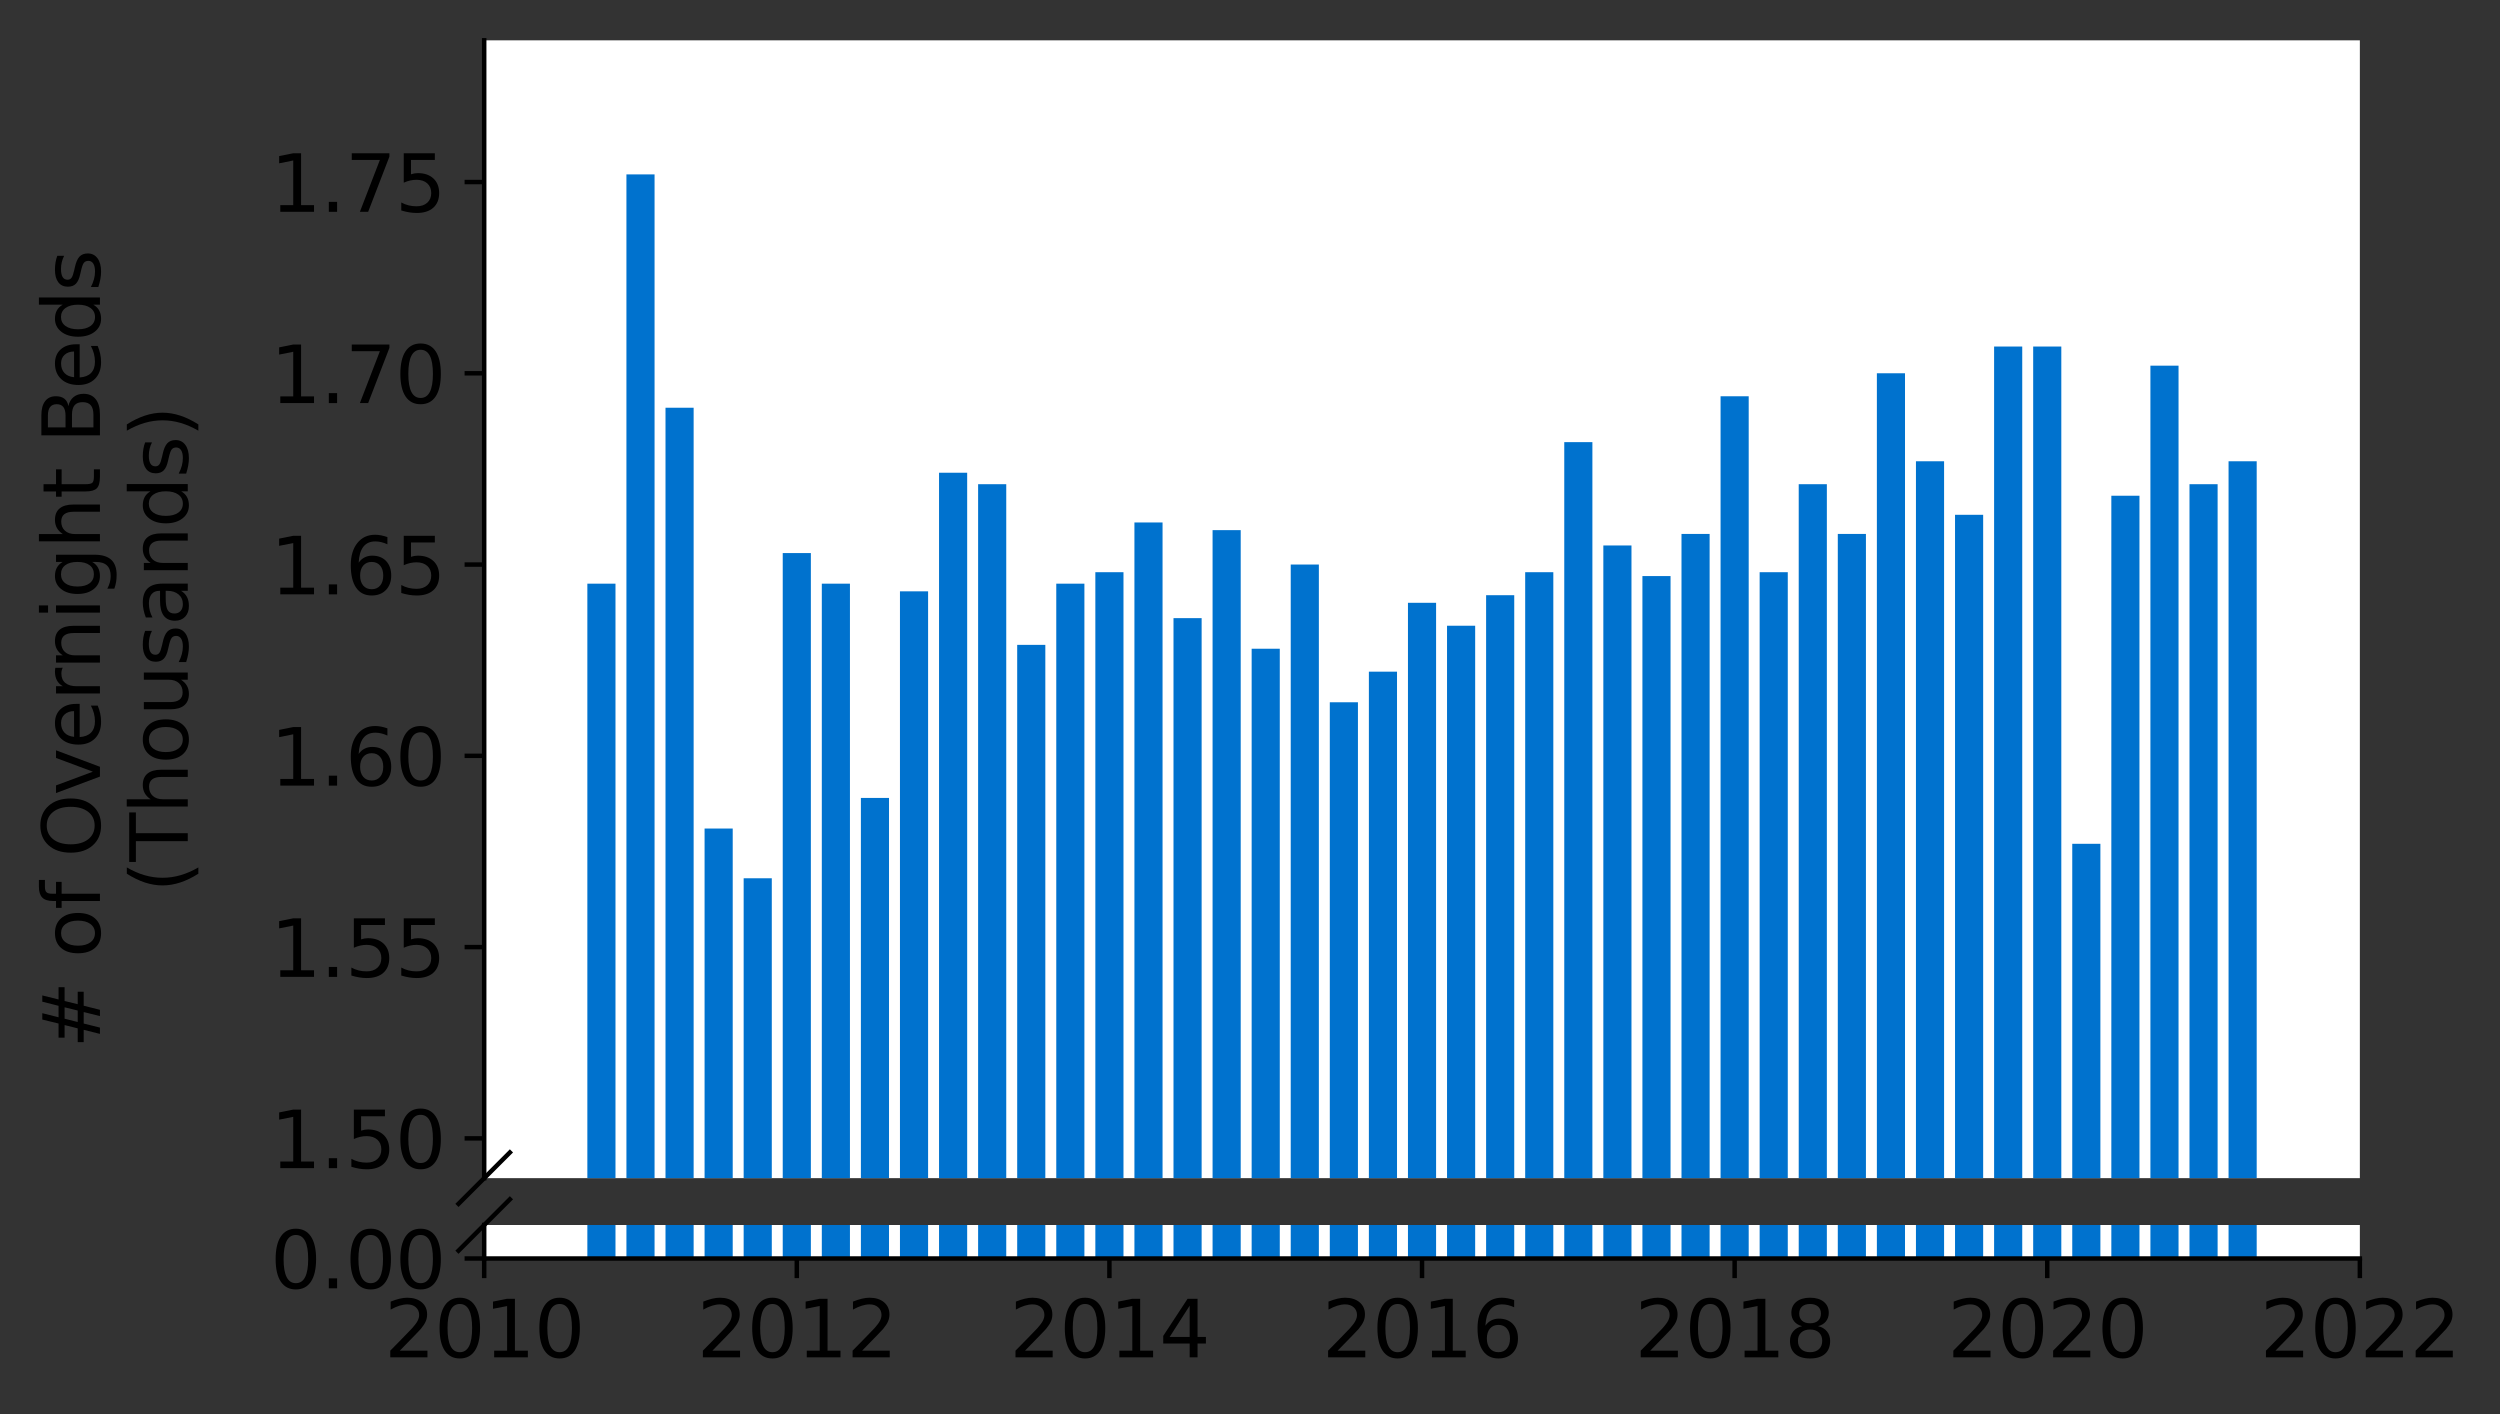 <?xml version="1.0" encoding="utf-8" standalone="no"?>
<!DOCTYPE svg PUBLIC "-//W3C//DTD SVG 1.1//EN"
  "http://www.w3.org/Graphics/SVG/1.1/DTD/svg11.dtd">
<svg height="252.389pt" version="1.1" viewBox="0 0 446.241 252.389" width="446.241pt" xmlns="http://www.w3.org/2000/svg" xmlns:xlink="http://www.w3.org/1999/xlink">
 <rect x="0" y="0" width="446.241" height="252.389" fill="#333333" stroke="none"/>
 <defs>
  <style type="text/css">*{stroke-linecap:butt;stroke-linejoin:round;}</style>
 </defs>
 <g id="figure_1">
  <g id="patch_1">
   <path d="M 0 252.389 
L 446.241 252.389 
L 446.241 0 
L 0 0 
z
" style="fill:none;"/>
  </g>
  <g id="axes_1">
   <g id="patch_2">
    <path d="M 86.426 210.295 
L 421.226 210.295 
L 421.226 7.2 
L 86.426 7.2 
z
" style="fill:#ffffff;"/>
   </g>
   <g id="patch_3">
    <path clip-path="url(#pc53826cb9b)" d="M 397.79 1227.412 
L 402.812 1227.412 
L 402.812 82.337 
L 397.79 82.337 
z
" style="fill:#0072ce;"/>
   </g>
   <g id="patch_4">
    <path clip-path="url(#pc53826cb9b)" d="M 390.815 1227.412 
L 395.837 1227.412 
L 395.837 86.433 
L 390.815 86.433 
z
" style="fill:#0072ce;"/>
   </g>
   <g id="patch_5">
    <path clip-path="url(#pc53826cb9b)" d="M 383.84 1227.412 
L 388.862 1227.412 
L 388.862 65.266 
L 383.84 65.266 
z
" style="fill:#0072ce;"/>
   </g>
   <g id="patch_6">
    <path clip-path="url(#pc53826cb9b)" d="M 376.865 1227.412 
L 381.887 1227.412 
L 381.887 88.482 
L 376.865 88.482 
z
" style="fill:#0072ce;"/>
   </g>
   <g id="patch_7">
    <path clip-path="url(#pc53826cb9b)" d="M 369.89 1227.412 
L 374.912 1227.412 
L 374.912 150.618 
L 369.89 150.618 
z
" style="fill:#0072ce;"/>
   </g>
   <g id="patch_8">
    <path clip-path="url(#pc53826cb9b)" d="M 362.915 1227.412 
L 367.937 1227.412 
L 367.937 61.852 
L 362.915 61.852 
z
" style="fill:#0072ce;"/>
   </g>
   <g id="patch_9">
    <path clip-path="url(#pc53826cb9b)" d="M 355.94 1227.412 
L 360.962 1227.412 
L 360.962 61.852 
L 355.94 61.852 
z
" style="fill:#0072ce;"/>
   </g>
   <g id="patch_10">
    <path clip-path="url(#pc53826cb9b)" d="M 348.965 1227.412 
L 353.987 1227.412 
L 353.987 91.896 
L 348.965 91.896 
z
" style="fill:#0072ce;"/>
   </g>
   <g id="patch_11">
    <path clip-path="url(#pc53826cb9b)" d="M 341.99 1227.412 
L 347.012 1227.412 
L 347.012 82.337 
L 341.99 82.337 
z
" style="fill:#0072ce;"/>
   </g>
   <g id="patch_12">
    <path clip-path="url(#pc53826cb9b)" d="M 335.015 1227.412 
L 340.037 1227.412 
L 340.037 66.632 
L 335.015 66.632 
z
" style="fill:#0072ce;"/>
   </g>
   <g id="patch_13">
    <path clip-path="url(#pc53826cb9b)" d="M 328.04 1227.412 
L 333.062 1227.412 
L 333.062 95.31 
L 328.04 95.31 
z
" style="fill:#0072ce;"/>
   </g>
   <g id="patch_14">
    <path clip-path="url(#pc53826cb9b)" d="M 321.065 1227.412 
L 326.087 1227.412 
L 326.087 86.433 
L 321.065 86.433 
z
" style="fill:#0072ce;"/>
   </g>
   <g id="patch_15">
    <path clip-path="url(#pc53826cb9b)" d="M 314.09 1227.412 
L 319.112 1227.412 
L 319.112 102.138 
L 314.09 102.138 
z
" style="fill:#0072ce;"/>
   </g>
   <g id="patch_16">
    <path clip-path="url(#pc53826cb9b)" d="M 307.115 1227.412 
L 312.137 1227.412 
L 312.137 70.729 
L 307.115 70.729 
z
" style="fill:#0072ce;"/>
   </g>
   <g id="patch_17">
    <path clip-path="url(#pc53826cb9b)" d="M 300.14 1227.412 
L 305.162 1227.412 
L 305.162 95.31 
L 300.14 95.31 
z
" style="fill:#0072ce;"/>
   </g>
   <g id="patch_18">
    <path clip-path="url(#pc53826cb9b)" d="M 293.165 1227.412 
L 298.187 1227.412 
L 298.187 102.821 
L 293.165 102.821 
z
" style="fill:#0072ce;"/>
   </g>
   <g id="patch_19">
    <path clip-path="url(#pc53826cb9b)" d="M 286.19 1227.412 
L 291.212 1227.412 
L 291.212 97.358 
L 286.19 97.358 
z
" style="fill:#0072ce;"/>
   </g>
   <g id="patch_20">
    <path clip-path="url(#pc53826cb9b)" d="M 279.215 1227.412 
L 284.237 1227.412 
L 284.237 78.923 
L 279.215 78.923 
z
" style="fill:#0072ce;"/>
   </g>
   <g id="patch_21">
    <path clip-path="url(#pc53826cb9b)" d="M 272.24 1227.412 
L 277.262 1227.412 
L 277.262 102.138 
L 272.24 102.138 
z
" style="fill:#0072ce;"/>
   </g>
   <g id="patch_22">
    <path clip-path="url(#pc53826cb9b)" d="M 265.265 1227.412 
L 270.287 1227.412 
L 270.287 106.235 
L 265.265 106.235 
z
" style="fill:#0072ce;"/>
   </g>
   <g id="patch_23">
    <path clip-path="url(#pc53826cb9b)" d="M 258.29 1227.412 
L 263.312 1227.412 
L 263.312 111.697 
L 258.29 111.697 
z
" style="fill:#0072ce;"/>
   </g>
   <g id="patch_24">
    <path clip-path="url(#pc53826cb9b)" d="M 251.315 1227.412 
L 256.337 1227.412 
L 256.337 107.601 
L 251.315 107.601 
z
" style="fill:#0072ce;"/>
   </g>
   <g id="patch_25">
    <path clip-path="url(#pc53826cb9b)" d="M 244.34 1227.412 
L 249.362 1227.412 
L 249.362 119.891 
L 244.34 119.891 
z
" style="fill:#0072ce;"/>
   </g>
   <g id="patch_26">
    <path clip-path="url(#pc53826cb9b)" d="M 237.365 1227.412 
L 242.387 1227.412 
L 242.387 125.354 
L 237.365 125.354 
z
" style="fill:#0072ce;"/>
   </g>
   <g id="patch_27">
    <path clip-path="url(#pc53826cb9b)" d="M 230.39 1227.412 
L 235.412 1227.412 
L 235.412 100.773 
L 230.39 100.773 
z
" style="fill:#0072ce;"/>
   </g>
   <g id="patch_28">
    <path clip-path="url(#pc53826cb9b)" d="M 223.415 1227.412 
L 228.437 1227.412 
L 228.437 115.794 
L 223.415 115.794 
z
" style="fill:#0072ce;"/>
   </g>
   <g id="patch_29">
    <path clip-path="url(#pc53826cb9b)" d="M 216.44 1227.412 
L 221.462 1227.412 
L 221.462 94.627 
L 216.44 94.627 
z
" style="fill:#0072ce;"/>
   </g>
   <g id="patch_30">
    <path clip-path="url(#pc53826cb9b)" d="M 209.465 1227.412 
L 214.487 1227.412 
L 214.487 110.332 
L 209.465 110.332 
z
" style="fill:#0072ce;"/>
   </g>
   <g id="patch_31">
    <path clip-path="url(#pc53826cb9b)" d="M 202.49 1227.412 
L 207.512 1227.412 
L 207.512 93.262 
L 202.49 93.262 
z
" style="fill:#0072ce;"/>
   </g>
   <g id="patch_32">
    <path clip-path="url(#pc53826cb9b)" d="M 195.515 1227.412 
L 200.537 1227.412 
L 200.537 102.138 
L 195.515 102.138 
z
" style="fill:#0072ce;"/>
   </g>
   <g id="patch_33">
    <path clip-path="url(#pc53826cb9b)" d="M 188.54 1227.412 
L 193.562 1227.412 
L 193.562 104.187 
L 188.54 104.187 
z
" style="fill:#0072ce;"/>
   </g>
   <g id="patch_34">
    <path clip-path="url(#pc53826cb9b)" d="M 181.565 1227.412 
L 186.587 1227.412 
L 186.587 115.112 
L 181.565 115.112 
z
" style="fill:#0072ce;"/>
   </g>
   <g id="patch_35">
    <path clip-path="url(#pc53826cb9b)" d="M 174.59 1227.412 
L 179.612 1227.412 
L 179.612 86.433 
L 174.59 86.433 
z
" style="fill:#0072ce;"/>
   </g>
   <g id="patch_36">
    <path clip-path="url(#pc53826cb9b)" d="M 167.615 1227.412 
L 172.637 1227.412 
L 172.637 84.385 
L 167.615 84.385 
z
" style="fill:#0072ce;"/>
   </g>
   <g id="patch_37">
    <path clip-path="url(#pc53826cb9b)" d="M 160.64 1227.412 
L 165.662 1227.412 
L 165.662 105.552 
L 160.64 105.552 
z
" style="fill:#0072ce;"/>
   </g>
   <g id="patch_38">
    <path clip-path="url(#pc53826cb9b)" d="M 153.665 1227.412 
L 158.687 1227.412 
L 158.687 142.424 
L 153.665 142.424 
z
" style="fill:#0072ce;"/>
   </g>
   <g id="patch_39">
    <path clip-path="url(#pc53826cb9b)" d="M 146.69 1227.412 
L 151.712 1227.412 
L 151.712 104.187 
L 146.69 104.187 
z
" style="fill:#0072ce;"/>
   </g>
   <g id="patch_40">
    <path clip-path="url(#pc53826cb9b)" d="M 139.715 1227.412 
L 144.737 1227.412 
L 144.737 98.724 
L 139.715 98.724 
z
" style="fill:#0072ce;"/>
   </g>
   <g id="patch_41">
    <path clip-path="url(#pc53826cb9b)" d="M 132.74 1227.412 
L 137.762 1227.412 
L 137.762 156.763 
L 132.74 156.763 
z
" style="fill:#0072ce;"/>
   </g>
   <g id="patch_42">
    <path clip-path="url(#pc53826cb9b)" d="M 125.765 1227.412 
L 130.787 1227.412 
L 130.787 147.887 
L 125.765 147.887 
z
" style="fill:#0072ce;"/>
   </g>
   <g id="patch_43">
    <path clip-path="url(#pc53826cb9b)" d="M 118.79 1227.412 
L 123.812 1227.412 
L 123.812 72.777 
L 118.79 72.777 
z
" style="fill:#0072ce;"/>
   </g>
   <g id="patch_44">
    <path clip-path="url(#pc53826cb9b)" d="M 111.815 1227.412 
L 116.837 1227.412 
L 116.837 31.126 
L 111.815 31.126 
z
" style="fill:#0072ce;"/>
   </g>
   <g id="patch_45">
    <path clip-path="url(#pc53826cb9b)" d="M 104.84 1227.412 
L 109.862 1227.412 
L 109.862 104.187 
L 104.84 104.187 
z
" style="fill:#0072ce;"/>
   </g>
   <g id="matplotlib.axis_1">
    <g id="xtick_1"/>
    <g id="xtick_2"/>
    <g id="xtick_3"/>
    <g id="xtick_4"/>
    <g id="xtick_5"/>
    <g id="xtick_6"/>
    <g id="xtick_7"/>
   </g>
   <g id="matplotlib.axis_2">
    <g id="ytick_1">
     <g id="line2d_1">
      <defs>
       <path d="M 0 0 
L -3.5 0 
" id="m3089f3804a" style="stroke:#000000;stroke-width:0.8;"/>
      </defs>
      <g>
       <use style="stroke:#000000;stroke-width:0.8;" x="86.426" xlink:href="#m3089f3804a" y="203.194"/>
      </g>
     </g>
     <g id="text_1">
      <!-- 1.50 -->
      <g transform="translate(48.254 208.513)scale(0.14 -0.14)">
       <defs>
        <path d="M 794 531 
L 1825 531 
L 1825 4091 
L 703 3866 
L 703 4441 
L 1819 4666 
L 2450 4666 
L 2450 531 
L 3481 531 
L 3481 0 
L 794 0 
L 794 531 
z
" id="DejaVuSans-31" transform="scale(0.016)"/>
        <path d="M 684 794 
L 1344 794 
L 1344 0 
L 684 0 
L 684 794 
z
" id="DejaVuSans-2e" transform="scale(0.016)"/>
        <path d="M 691 4666 
L 3169 4666 
L 3169 4134 
L 1269 4134 
L 1269 2991 
Q 1406 3038 1543 3061 
Q 1681 3084 1819 3084 
Q 2600 3084 3056 2656 
Q 3513 2228 3513 1497 
Q 3513 744 3044 326 
Q 2575 -91 1722 -91 
Q 1428 -91 1123 -41 
Q 819 9 494 109 
L 494 744 
Q 775 591 1075 516 
Q 1375 441 1709 441 
Q 2250 441 2565 725 
Q 2881 1009 2881 1497 
Q 2881 1984 2565 2268 
Q 2250 2553 1709 2553 
Q 1456 2553 1204 2497 
Q 953 2441 691 2322 
L 691 4666 
z
" id="DejaVuSans-35" transform="scale(0.016)"/>
        <path d="M 2034 4250 
Q 1547 4250 1301 3770 
Q 1056 3291 1056 2328 
Q 1056 1369 1301 889 
Q 1547 409 2034 409 
Q 2525 409 2770 889 
Q 3016 1369 3016 2328 
Q 3016 3291 2770 3770 
Q 2525 4250 2034 4250 
z
M 2034 4750 
Q 2819 4750 3233 4129 
Q 3647 3509 3647 2328 
Q 3647 1150 3233 529 
Q 2819 -91 2034 -91 
Q 1250 -91 836 529 
Q 422 1150 422 2328 
Q 422 3509 836 4129 
Q 1250 4750 2034 4750 
z
" id="DejaVuSans-30" transform="scale(0.016)"/>
       </defs>
       <use xlink:href="#DejaVuSans-31"/>
       <use x="63.623" xlink:href="#DejaVuSans-2e"/>
       <use x="95.41" xlink:href="#DejaVuSans-35"/>
       <use x="159.033" xlink:href="#DejaVuSans-30"/>
      </g>
     </g>
    </g>
    <g id="ytick_2">
     <g id="line2d_2">
      <g>
       <use style="stroke:#000000;stroke-width:0.8;" x="86.426" xlink:href="#m3089f3804a" y="169.054"/>
      </g>
     </g>
     <g id="text_2">
      <!-- 1.55 -->
      <g transform="translate(48.254 174.373)scale(0.14 -0.14)">
       <use xlink:href="#DejaVuSans-31"/>
       <use x="63.623" xlink:href="#DejaVuSans-2e"/>
       <use x="95.41" xlink:href="#DejaVuSans-35"/>
       <use x="159.033" xlink:href="#DejaVuSans-35"/>
      </g>
     </g>
    </g>
    <g id="ytick_3">
     <g id="line2d_3">
      <g>
       <use style="stroke:#000000;stroke-width:0.8;" x="86.426" xlink:href="#m3089f3804a" y="134.913"/>
      </g>
     </g>
     <g id="text_3">
      <!-- 1.60 -->
      <g transform="translate(48.254 140.232)scale(0.14 -0.14)">
       <defs>
        <path d="M 2113 2584 
Q 1688 2584 1439 2293 
Q 1191 2003 1191 1497 
Q 1191 994 1439 701 
Q 1688 409 2113 409 
Q 2538 409 2786 701 
Q 3034 994 3034 1497 
Q 3034 2003 2786 2293 
Q 2538 2584 2113 2584 
z
M 3366 4563 
L 3366 3988 
Q 3128 4100 2886 4159 
Q 2644 4219 2406 4219 
Q 1781 4219 1451 3797 
Q 1122 3375 1075 2522 
Q 1259 2794 1537 2939 
Q 1816 3084 2150 3084 
Q 2853 3084 3261 2657 
Q 3669 2231 3669 1497 
Q 3669 778 3244 343 
Q 2819 -91 2113 -91 
Q 1303 -91 875 529 
Q 447 1150 447 2328 
Q 447 3434 972 4092 
Q 1497 4750 2381 4750 
Q 2619 4750 2861 4703 
Q 3103 4656 3366 4563 
z
" id="DejaVuSans-36" transform="scale(0.016)"/>
       </defs>
       <use xlink:href="#DejaVuSans-31"/>
       <use x="63.623" xlink:href="#DejaVuSans-2e"/>
       <use x="95.41" xlink:href="#DejaVuSans-36"/>
       <use x="159.033" xlink:href="#DejaVuSans-30"/>
      </g>
     </g>
    </g>
    <g id="ytick_4">
     <g id="line2d_4">
      <g>
       <use style="stroke:#000000;stroke-width:0.8;" x="86.426" xlink:href="#m3089f3804a" y="100.773"/>
      </g>
     </g>
     <g id="text_4">
      <!-- 1.65 -->
      <g transform="translate(48.254 106.091)scale(0.14 -0.14)">
       <use xlink:href="#DejaVuSans-31"/>
       <use x="63.623" xlink:href="#DejaVuSans-2e"/>
       <use x="95.41" xlink:href="#DejaVuSans-36"/>
       <use x="159.033" xlink:href="#DejaVuSans-35"/>
      </g>
     </g>
    </g>
    <g id="ytick_5">
     <g id="line2d_5">
      <g>
       <use style="stroke:#000000;stroke-width:0.8;" x="86.426" xlink:href="#m3089f3804a" y="66.632"/>
      </g>
     </g>
     <g id="text_5">
      <!-- 1.70 -->
      <g transform="translate(48.254 71.951)scale(0.14 -0.14)">
       <defs>
        <path d="M 525 4666 
L 3525 4666 
L 3525 4397 
L 1831 0 
L 1172 0 
L 2766 4134 
L 525 4134 
L 525 4666 
z
" id="DejaVuSans-37" transform="scale(0.016)"/>
       </defs>
       <use xlink:href="#DejaVuSans-31"/>
       <use x="63.623" xlink:href="#DejaVuSans-2e"/>
       <use x="95.41" xlink:href="#DejaVuSans-37"/>
       <use x="159.033" xlink:href="#DejaVuSans-30"/>
      </g>
     </g>
    </g>
    <g id="ytick_6">
     <g id="line2d_6">
      <g>
       <use style="stroke:#000000;stroke-width:0.8;" x="86.426" xlink:href="#m3089f3804a" y="32.491"/>
      </g>
     </g>
     <g id="text_6">
      <!-- 1.75 -->
      <g transform="translate(48.254 37.81)scale(0.14 -0.14)">
       <use xlink:href="#DejaVuSans-31"/>
       <use x="63.623" xlink:href="#DejaVuSans-2e"/>
       <use x="95.41" xlink:href="#DejaVuSans-37"/>
       <use x="159.033" xlink:href="#DejaVuSans-35"/>
      </g>
     </g>
    </g>
   </g>
   <g id="line2d_7">
    <path d="M 81.844 214.878 
L 91.008 205.713 
" style="fill:none;stroke:#000000;stroke-linecap:square;stroke-width:0.8;"/>
   </g>
   <g id="patch_46">
    <path d="M 86.426 210.295 
L 86.426 7.2 
" style="fill:none;stroke:#000000;stroke-linecap:square;stroke-linejoin:miter;stroke-width:0.8;"/>
   </g>
  </g>
  <g id="axes_2">
   <g id="patch_47">
    <path d="M 86.426 224.64 
L 421.226 224.64 
L 421.226 218.659 
L 86.426 218.659 
z
" style="fill:#ffffff;"/>
   </g>
   <g id="patch_48">
    <path clip-path="url(#p53b4c5f20f)" d="M 397.79 224.64 
L 402.812 224.64 
L 402.812 -920.435 
L 397.79 -920.435 
z
" style="fill:#0072ce;"/>
   </g>
   <g id="patch_49">
    <path clip-path="url(#p53b4c5f20f)" d="M 390.815 224.64 
L 395.837 224.64 
L 395.837 -916.338 
L 390.815 -916.338 
z
" style="fill:#0072ce;"/>
   </g>
   <g id="patch_50">
    <path clip-path="url(#p53b4c5f20f)" d="M 383.84 224.64 
L 388.862 224.64 
L 388.862 -937.505 
L 383.84 -937.505 
z
" style="fill:#0072ce;"/>
   </g>
   <g id="patch_51">
    <path clip-path="url(#p53b4c5f20f)" d="M 376.865 224.64 
L 381.887 224.64 
L 381.887 -914.29 
L 376.865 -914.29 
z
" style="fill:#0072ce;"/>
   </g>
   <g id="patch_52">
    <path clip-path="url(#p53b4c5f20f)" d="M 369.89 224.64 
L 374.912 224.64 
L 374.912 -852.154 
L 369.89 -852.154 
z
" style="fill:#0072ce;"/>
   </g>
   <g id="patch_53">
    <path clip-path="url(#p53b4c5f20f)" d="M 362.915 224.64 
L 367.937 224.64 
L 367.937 -940.919 
L 362.915 -940.919 
z
" style="fill:#0072ce;"/>
   </g>
   <g id="patch_54">
    <path clip-path="url(#p53b4c5f20f)" d="M 355.94 224.64 
L 360.962 224.64 
L 360.962 -940.919 
L 355.94 -940.919 
z
" style="fill:#0072ce;"/>
   </g>
   <g id="patch_55">
    <path clip-path="url(#p53b4c5f20f)" d="M 348.965 224.64 
L 353.987 224.64 
L 353.987 -910.876 
L 348.965 -910.876 
z
" style="fill:#0072ce;"/>
   </g>
   <g id="patch_56">
    <path clip-path="url(#p53b4c5f20f)" d="M 341.99 224.64 
L 347.012 224.64 
L 347.012 -920.435 
L 341.99 -920.435 
z
" style="fill:#0072ce;"/>
   </g>
   <g id="patch_57">
    <path clip-path="url(#p53b4c5f20f)" d="M 335.015 224.64 
L 340.037 224.64 
L 340.037 -936.14 
L 335.015 -936.14 
z
" style="fill:#0072ce;"/>
   </g>
   <g id="patch_58">
    <path clip-path="url(#p53b4c5f20f)" d="M 328.04 224.64 
L 333.062 224.64 
L 333.062 -907.462 
L 328.04 -907.462 
z
" style="fill:#0072ce;"/>
   </g>
   <g id="patch_59">
    <path clip-path="url(#p53b4c5f20f)" d="M 321.065 224.64 
L 326.087 224.64 
L 326.087 -916.338 
L 321.065 -916.338 
z
" style="fill:#0072ce;"/>
   </g>
   <g id="patch_60">
    <path clip-path="url(#p53b4c5f20f)" d="M 314.09 224.64 
L 319.112 224.64 
L 319.112 -900.634 
L 314.09 -900.634 
z
" style="fill:#0072ce;"/>
   </g>
   <g id="patch_61">
    <path clip-path="url(#p53b4c5f20f)" d="M 307.115 224.64 
L 312.137 224.64 
L 312.137 -932.043 
L 307.115 -932.043 
z
" style="fill:#0072ce;"/>
   </g>
   <g id="patch_62">
    <path clip-path="url(#p53b4c5f20f)" d="M 300.14 224.64 
L 305.162 224.64 
L 305.162 -907.462 
L 300.14 -907.462 
z
" style="fill:#0072ce;"/>
   </g>
   <g id="patch_63">
    <path clip-path="url(#p53b4c5f20f)" d="M 293.165 224.64 
L 298.187 224.64 
L 298.187 -899.951 
L 293.165 -899.951 
z
" style="fill:#0072ce;"/>
   </g>
   <g id="patch_64">
    <path clip-path="url(#p53b4c5f20f)" d="M 286.19 224.64 
L 291.212 224.64 
L 291.212 -905.413 
L 286.19 -905.413 
z
" style="fill:#0072ce;"/>
   </g>
   <g id="patch_65">
    <path clip-path="url(#p53b4c5f20f)" d="M 279.215 224.64 
L 284.237 224.64 
L 284.237 -923.849 
L 279.215 -923.849 
z
" style="fill:#0072ce;"/>
   </g>
   <g id="patch_66">
    <path clip-path="url(#p53b4c5f20f)" d="M 272.24 224.64 
L 277.262 224.64 
L 277.262 -900.634 
L 272.24 -900.634 
z
" style="fill:#0072ce;"/>
   </g>
   <g id="patch_67">
    <path clip-path="url(#p53b4c5f20f)" d="M 265.265 224.64 
L 270.287 224.64 
L 270.287 -896.537 
L 265.265 -896.537 
z
" style="fill:#0072ce;"/>
   </g>
   <g id="patch_68">
    <path clip-path="url(#p53b4c5f20f)" d="M 258.29 224.64 
L 263.312 224.64 
L 263.312 -891.074 
L 258.29 -891.074 
z
" style="fill:#0072ce;"/>
   </g>
   <g id="patch_69">
    <path clip-path="url(#p53b4c5f20f)" d="M 251.315 224.64 
L 256.337 224.64 
L 256.337 -895.171 
L 251.315 -895.171 
z
" style="fill:#0072ce;"/>
   </g>
   <g id="patch_70">
    <path clip-path="url(#p53b4c5f20f)" d="M 244.34 224.64 
L 249.362 224.64 
L 249.362 -882.88 
L 244.34 -882.88 
z
" style="fill:#0072ce;"/>
   </g>
   <g id="patch_71">
    <path clip-path="url(#p53b4c5f20f)" d="M 237.365 224.64 
L 242.387 224.64 
L 242.387 -877.418 
L 237.365 -877.418 
z
" style="fill:#0072ce;"/>
   </g>
   <g id="patch_72">
    <path clip-path="url(#p53b4c5f20f)" d="M 230.39 224.64 
L 235.412 224.64 
L 235.412 -901.999 
L 230.39 -901.999 
z
" style="fill:#0072ce;"/>
   </g>
   <g id="patch_73">
    <path clip-path="url(#p53b4c5f20f)" d="M 223.415 224.64 
L 228.437 224.64 
L 228.437 -886.977 
L 223.415 -886.977 
z
" style="fill:#0072ce;"/>
   </g>
   <g id="patch_74">
    <path clip-path="url(#p53b4c5f20f)" d="M 216.44 224.64 
L 221.462 224.64 
L 221.462 -908.145 
L 216.44 -908.145 
z
" style="fill:#0072ce;"/>
   </g>
   <g id="patch_75">
    <path clip-path="url(#p53b4c5f20f)" d="M 209.465 224.64 
L 214.487 224.64 
L 214.487 -892.44 
L 209.465 -892.44 
z
" style="fill:#0072ce;"/>
   </g>
   <g id="patch_76">
    <path clip-path="url(#p53b4c5f20f)" d="M 202.49 224.64 
L 207.512 224.64 
L 207.512 -909.51 
L 202.49 -909.51 
z
" style="fill:#0072ce;"/>
   </g>
   <g id="patch_77">
    <path clip-path="url(#p53b4c5f20f)" d="M 195.515 224.64 
L 200.537 224.64 
L 200.537 -900.634 
L 195.515 -900.634 
z
" style="fill:#0072ce;"/>
   </g>
   <g id="patch_78">
    <path clip-path="url(#p53b4c5f20f)" d="M 188.54 224.64 
L 193.562 224.64 
L 193.562 -898.585 
L 188.54 -898.585 
z
" style="fill:#0072ce;"/>
   </g>
   <g id="patch_79">
    <path clip-path="url(#p53b4c5f20f)" d="M 181.565 224.64 
L 186.587 224.64 
L 186.587 -887.66 
L 181.565 -887.66 
z
" style="fill:#0072ce;"/>
   </g>
   <g id="patch_80">
    <path clip-path="url(#p53b4c5f20f)" d="M 174.59 224.64 
L 179.612 224.64 
L 179.612 -916.338 
L 174.59 -916.338 
z
" style="fill:#0072ce;"/>
   </g>
   <g id="patch_81">
    <path clip-path="url(#p53b4c5f20f)" d="M 167.615 224.64 
L 172.637 224.64 
L 172.637 -918.387 
L 167.615 -918.387 
z
" style="fill:#0072ce;"/>
   </g>
   <g id="patch_82">
    <path clip-path="url(#p53b4c5f20f)" d="M 160.64 224.64 
L 165.662 224.64 
L 165.662 -897.22 
L 160.64 -897.22 
z
" style="fill:#0072ce;"/>
   </g>
   <g id="patch_83">
    <path clip-path="url(#p53b4c5f20f)" d="M 153.665 224.64 
L 158.687 224.64 
L 158.687 -860.348 
L 153.665 -860.348 
z
" style="fill:#0072ce;"/>
   </g>
   <g id="patch_84">
    <path clip-path="url(#p53b4c5f20f)" d="M 146.69 224.64 
L 151.712 224.64 
L 151.712 -898.585 
L 146.69 -898.585 
z
" style="fill:#0072ce;"/>
   </g>
   <g id="patch_85">
    <path clip-path="url(#p53b4c5f20f)" d="M 139.715 224.64 
L 144.737 224.64 
L 144.737 -904.048 
L 139.715 -904.048 
z
" style="fill:#0072ce;"/>
   </g>
   <g id="patch_86">
    <path clip-path="url(#p53b4c5f20f)" d="M 132.74 224.64 
L 137.762 224.64 
L 137.762 -846.009 
L 132.74 -846.009 
z
" style="fill:#0072ce;"/>
   </g>
   <g id="patch_87">
    <path clip-path="url(#p53b4c5f20f)" d="M 125.765 224.64 
L 130.787 224.64 
L 130.787 -854.885 
L 125.765 -854.885 
z
" style="fill:#0072ce;"/>
   </g>
   <g id="patch_88">
    <path clip-path="url(#p53b4c5f20f)" d="M 118.79 224.64 
L 123.812 224.64 
L 123.812 -929.994 
L 118.79 -929.994 
z
" style="fill:#0072ce;"/>
   </g>
   <g id="patch_89">
    <path clip-path="url(#p53b4c5f20f)" d="M 111.815 224.64 
L 116.837 224.64 
L 116.837 -971.646 
L 111.815 -971.646 
z
" style="fill:#0072ce;"/>
   </g>
   <g id="patch_90">
    <path clip-path="url(#p53b4c5f20f)" d="M 104.84 224.64 
L 109.862 224.64 
L 109.862 -898.585 
L 104.84 -898.585 
z
" style="fill:#0072ce;"/>
   </g>
   <g id="matplotlib.axis_3">
    <g id="xtick_8">
     <g id="line2d_8">
      <defs>
       <path d="M 0 0 
L 0 3.5 
" id="m969de669e7" style="stroke:#000000;stroke-width:0.8;"/>
      </defs>
      <g>
       <use style="stroke:#000000;stroke-width:0.8;" x="86.426" xlink:href="#m969de669e7" y="224.64"/>
      </g>
     </g>
     <g id="text_7">
      <!-- 2010 -->
      <g transform="translate(68.611 242.278)scale(0.14 -0.14)">
       <defs>
        <path d="M 1228 531 
L 3431 531 
L 3431 0 
L 469 0 
L 469 531 
Q 828 903 1448 1529 
Q 2069 2156 2228 2338 
Q 2531 2678 2651 2914 
Q 2772 3150 2772 3378 
Q 2772 3750 2511 3984 
Q 2250 4219 1831 4219 
Q 1534 4219 1204 4116 
Q 875 4013 500 3803 
L 500 4441 
Q 881 4594 1212 4672 
Q 1544 4750 1819 4750 
Q 2544 4750 2975 4387 
Q 3406 4025 3406 3419 
Q 3406 3131 3298 2873 
Q 3191 2616 2906 2266 
Q 2828 2175 2409 1742 
Q 1991 1309 1228 531 
z
" id="DejaVuSans-32" transform="scale(0.016)"/>
       </defs>
       <use xlink:href="#DejaVuSans-32"/>
       <use x="63.623" xlink:href="#DejaVuSans-30"/>
       <use x="127.246" xlink:href="#DejaVuSans-31"/>
       <use x="190.869" xlink:href="#DejaVuSans-30"/>
      </g>
     </g>
    </g>
    <g id="xtick_9">
     <g id="line2d_9">
      <g>
       <use style="stroke:#000000;stroke-width:0.8;" x="142.226" xlink:href="#m969de669e7" y="224.64"/>
      </g>
     </g>
     <g id="text_8">
      <!-- 2012 -->
      <g transform="translate(124.411 242.278)scale(0.14 -0.14)">
       <use xlink:href="#DejaVuSans-32"/>
       <use x="63.623" xlink:href="#DejaVuSans-30"/>
       <use x="127.246" xlink:href="#DejaVuSans-31"/>
       <use x="190.869" xlink:href="#DejaVuSans-32"/>
      </g>
     </g>
    </g>
    <g id="xtick_10">
     <g id="line2d_10">
      <g>
       <use style="stroke:#000000;stroke-width:0.8;" x="198.026" xlink:href="#m969de669e7" y="224.64"/>
      </g>
     </g>
     <g id="text_9">
      <!-- 2014 -->
      <g transform="translate(180.211 242.278)scale(0.14 -0.14)">
       <defs>
        <path d="M 2419 4116 
L 825 1625 
L 2419 1625 
L 2419 4116 
z
M 2253 4666 
L 3047 4666 
L 3047 1625 
L 3713 1625 
L 3713 1100 
L 3047 1100 
L 3047 0 
L 2419 0 
L 2419 1100 
L 313 1100 
L 313 1709 
L 2253 4666 
z
" id="DejaVuSans-34" transform="scale(0.016)"/>
       </defs>
       <use xlink:href="#DejaVuSans-32"/>
       <use x="63.623" xlink:href="#DejaVuSans-30"/>
       <use x="127.246" xlink:href="#DejaVuSans-31"/>
       <use x="190.869" xlink:href="#DejaVuSans-34"/>
      </g>
     </g>
    </g>
    <g id="xtick_11">
     <g id="line2d_11">
      <g>
       <use style="stroke:#000000;stroke-width:0.8;" x="253.826" xlink:href="#m969de669e7" y="224.64"/>
      </g>
     </g>
     <g id="text_10">
      <!-- 2016 -->
      <g transform="translate(236.011 242.278)scale(0.14 -0.14)">
       <use xlink:href="#DejaVuSans-32"/>
       <use x="63.623" xlink:href="#DejaVuSans-30"/>
       <use x="127.246" xlink:href="#DejaVuSans-31"/>
       <use x="190.869" xlink:href="#DejaVuSans-36"/>
      </g>
     </g>
    </g>
    <g id="xtick_12">
     <g id="line2d_12">
      <g>
       <use style="stroke:#000000;stroke-width:0.8;" x="309.626" xlink:href="#m969de669e7" y="224.64"/>
      </g>
     </g>
     <g id="text_11">
      <!-- 2018 -->
      <g transform="translate(291.811 242.278)scale(0.14 -0.14)">
       <defs>
        <path d="M 2034 2216 
Q 1584 2216 1326 1975 
Q 1069 1734 1069 1313 
Q 1069 891 1326 650 
Q 1584 409 2034 409 
Q 2484 409 2743 651 
Q 3003 894 3003 1313 
Q 3003 1734 2745 1975 
Q 2488 2216 2034 2216 
z
M 1403 2484 
Q 997 2584 770 2862 
Q 544 3141 544 3541 
Q 544 4100 942 4425 
Q 1341 4750 2034 4750 
Q 2731 4750 3128 4425 
Q 3525 4100 3525 3541 
Q 3525 3141 3298 2862 
Q 3072 2584 2669 2484 
Q 3125 2378 3379 2068 
Q 3634 1759 3634 1313 
Q 3634 634 3220 271 
Q 2806 -91 2034 -91 
Q 1263 -91 848 271 
Q 434 634 434 1313 
Q 434 1759 690 2068 
Q 947 2378 1403 2484 
z
M 1172 3481 
Q 1172 3119 1398 2916 
Q 1625 2713 2034 2713 
Q 2441 2713 2670 2916 
Q 2900 3119 2900 3481 
Q 2900 3844 2670 4047 
Q 2441 4250 2034 4250 
Q 1625 4250 1398 4047 
Q 1172 3844 1172 3481 
z
" id="DejaVuSans-38" transform="scale(0.016)"/>
       </defs>
       <use xlink:href="#DejaVuSans-32"/>
       <use x="63.623" xlink:href="#DejaVuSans-30"/>
       <use x="127.246" xlink:href="#DejaVuSans-31"/>
       <use x="190.869" xlink:href="#DejaVuSans-38"/>
      </g>
     </g>
    </g>
    <g id="xtick_13">
     <g id="line2d_13">
      <g>
       <use style="stroke:#000000;stroke-width:0.8;" x="365.426" xlink:href="#m969de669e7" y="224.64"/>
      </g>
     </g>
     <g id="text_12">
      <!-- 2020 -->
      <g transform="translate(347.611 242.278)scale(0.14 -0.14)">
       <use xlink:href="#DejaVuSans-32"/>
       <use x="63.623" xlink:href="#DejaVuSans-30"/>
       <use x="127.246" xlink:href="#DejaVuSans-32"/>
       <use x="190.869" xlink:href="#DejaVuSans-30"/>
      </g>
     </g>
    </g>
    <g id="xtick_14">
     <g id="line2d_14">
      <g>
       <use style="stroke:#000000;stroke-width:0.8;" x="421.226" xlink:href="#m969de669e7" y="224.64"/>
      </g>
     </g>
     <g id="text_13">
      <!-- 2022 -->
      <g transform="translate(403.411 242.278)scale(0.14 -0.14)">
       <use xlink:href="#DejaVuSans-32"/>
       <use x="63.623" xlink:href="#DejaVuSans-30"/>
       <use x="127.246" xlink:href="#DejaVuSans-32"/>
       <use x="190.869" xlink:href="#DejaVuSans-32"/>
      </g>
     </g>
    </g>
   </g>
   <g id="matplotlib.axis_4">
    <g id="ytick_7">
     <g id="line2d_15">
      <g>
       <use style="stroke:#000000;stroke-width:0.8;" x="86.426" xlink:href="#m3089f3804a" y="224.64"/>
      </g>
     </g>
     <g id="text_14">
      <!-- 0.00 -->
      <g transform="translate(48.254 229.959)scale(0.14 -0.14)">
       <use xlink:href="#DejaVuSans-30"/>
       <use x="63.623" xlink:href="#DejaVuSans-2e"/>
       <use x="95.41" xlink:href="#DejaVuSans-30"/>
       <use x="159.033" xlink:href="#DejaVuSans-30"/>
      </g>
     </g>
    </g>
   </g>
   <g id="line2d_16">
    <path d="M 81.844 223.241 
L 91.008 214.077 
" style="fill:none;stroke:#000000;stroke-linecap:square;stroke-width:0.8;"/>
   </g>
   <g id="patch_91">
    <path d="M 86.426 224.64 
L 86.426 218.659 
" style="fill:none;stroke:#000000;stroke-linecap:square;stroke-linejoin:miter;stroke-width:0.8;"/>
   </g>
   <g id="patch_92">
    <path d="M 86.426 224.64 
L 421.226 224.64 
" style="fill:none;stroke:#000000;stroke-linecap:square;stroke-linejoin:miter;stroke-width:0.8;"/>
   </g>
  </g>
  <g id="axes_3">
   <g id="patch_93">
    <path d="M 86.426 224.64 
L 421.226 224.64 
L 421.226 7.2 
L 86.426 7.2 
z
" style="fill:none;"/>
   </g>
   <g id="matplotlib.axis_5"/>
   <g id="matplotlib.axis_6">
    <g id="text_15">
     <!-- # of Overnight Beds -->
     <g transform="translate(17.838 187.129)rotate(-90)scale(0.14 -0.14)">
      <defs>
       <path d="M 3272 2816 
L 2363 2816 
L 2100 1772 
L 3016 1772 
L 3272 2816 
z
M 2803 4594 
L 2478 3297 
L 3391 3297 
L 3719 4594 
L 4219 4594 
L 3897 3297 
L 4872 3297 
L 4872 2816 
L 3775 2816 
L 3519 1772 
L 4513 1772 
L 4513 1294 
L 3397 1294 
L 3072 0 
L 2572 0 
L 2894 1294 
L 1978 1294 
L 1656 0 
L 1153 0 
L 1478 1294 
L 494 1294 
L 494 1772 
L 1594 1772 
L 1856 2816 
L 850 2816 
L 850 3297 
L 1978 3297 
L 2297 4594 
L 2803 4594 
z
" id="DejaVuSans-23" transform="scale(0.016)"/>
       <path id="DejaVuSans-20" transform="scale(0.016)"/>
       <path d="M 1959 3097 
Q 1497 3097 1228 2736 
Q 959 2375 959 1747 
Q 959 1119 1226 758 
Q 1494 397 1959 397 
Q 2419 397 2687 759 
Q 2956 1122 2956 1747 
Q 2956 2369 2687 2733 
Q 2419 3097 1959 3097 
z
M 1959 3584 
Q 2709 3584 3137 3096 
Q 3566 2609 3566 1747 
Q 3566 888 3137 398 
Q 2709 -91 1959 -91 
Q 1206 -91 779 398 
Q 353 888 353 1747 
Q 353 2609 779 3096 
Q 1206 3584 1959 3584 
z
" id="DejaVuSans-6f" transform="scale(0.016)"/>
       <path d="M 2375 4863 
L 2375 4384 
L 1825 4384 
Q 1516 4384 1395 4259 
Q 1275 4134 1275 3809 
L 1275 3500 
L 2222 3500 
L 2222 3053 
L 1275 3053 
L 1275 0 
L 697 0 
L 697 3053 
L 147 3053 
L 147 3500 
L 697 3500 
L 697 3744 
Q 697 4328 969 4595 
Q 1241 4863 1831 4863 
L 2375 4863 
z
" id="DejaVuSans-66" transform="scale(0.016)"/>
       <path d="M 2522 4238 
Q 1834 4238 1429 3725 
Q 1025 3213 1025 2328 
Q 1025 1447 1429 934 
Q 1834 422 2522 422 
Q 3209 422 3611 934 
Q 4013 1447 4013 2328 
Q 4013 3213 3611 3725 
Q 3209 4238 2522 4238 
z
M 2522 4750 
Q 3503 4750 4090 4092 
Q 4678 3434 4678 2328 
Q 4678 1225 4090 567 
Q 3503 -91 2522 -91 
Q 1538 -91 948 565 
Q 359 1222 359 2328 
Q 359 3434 948 4092 
Q 1538 4750 2522 4750 
z
" id="DejaVuSans-4f" transform="scale(0.016)"/>
       <path d="M 191 3500 
L 800 3500 
L 1894 563 
L 2988 3500 
L 3597 3500 
L 2284 0 
L 1503 0 
L 191 3500 
z
" id="DejaVuSans-76" transform="scale(0.016)"/>
       <path d="M 3597 1894 
L 3597 1613 
L 953 1613 
Q 991 1019 1311 708 
Q 1631 397 2203 397 
Q 2534 397 2845 478 
Q 3156 559 3463 722 
L 3463 178 
Q 3153 47 2828 -22 
Q 2503 -91 2169 -91 
Q 1331 -91 842 396 
Q 353 884 353 1716 
Q 353 2575 817 3079 
Q 1281 3584 2069 3584 
Q 2775 3584 3186 3129 
Q 3597 2675 3597 1894 
z
M 3022 2063 
Q 3016 2534 2758 2815 
Q 2500 3097 2075 3097 
Q 1594 3097 1305 2825 
Q 1016 2553 972 2059 
L 3022 2063 
z
" id="DejaVuSans-65" transform="scale(0.016)"/>
       <path d="M 2631 2963 
Q 2534 3019 2420 3045 
Q 2306 3072 2169 3072 
Q 1681 3072 1420 2755 
Q 1159 2438 1159 1844 
L 1159 0 
L 581 0 
L 581 3500 
L 1159 3500 
L 1159 2956 
Q 1341 3275 1631 3429 
Q 1922 3584 2338 3584 
Q 2397 3584 2469 3576 
Q 2541 3569 2628 3553 
L 2631 2963 
z
" id="DejaVuSans-72" transform="scale(0.016)"/>
       <path d="M 3513 2113 
L 3513 0 
L 2938 0 
L 2938 2094 
Q 2938 2591 2744 2837 
Q 2550 3084 2163 3084 
Q 1697 3084 1428 2787 
Q 1159 2491 1159 1978 
L 1159 0 
L 581 0 
L 581 3500 
L 1159 3500 
L 1159 2956 
Q 1366 3272 1645 3428 
Q 1925 3584 2291 3584 
Q 2894 3584 3203 3211 
Q 3513 2838 3513 2113 
z
" id="DejaVuSans-6e" transform="scale(0.016)"/>
       <path d="M 603 3500 
L 1178 3500 
L 1178 0 
L 603 0 
L 603 3500 
z
M 603 4863 
L 1178 4863 
L 1178 4134 
L 603 4134 
L 603 4863 
z
" id="DejaVuSans-69" transform="scale(0.016)"/>
       <path d="M 2906 1791 
Q 2906 2416 2648 2759 
Q 2391 3103 1925 3103 
Q 1463 3103 1205 2759 
Q 947 2416 947 1791 
Q 947 1169 1205 825 
Q 1463 481 1925 481 
Q 2391 481 2648 825 
Q 2906 1169 2906 1791 
z
M 3481 434 
Q 3481 -459 3084 -895 
Q 2688 -1331 1869 -1331 
Q 1566 -1331 1297 -1286 
Q 1028 -1241 775 -1147 
L 775 -588 
Q 1028 -725 1275 -790 
Q 1522 -856 1778 -856 
Q 2344 -856 2625 -561 
Q 2906 -266 2906 331 
L 2906 616 
Q 2728 306 2450 153 
Q 2172 0 1784 0 
Q 1141 0 747 490 
Q 353 981 353 1791 
Q 353 2603 747 3093 
Q 1141 3584 1784 3584 
Q 2172 3584 2450 3431 
Q 2728 3278 2906 2969 
L 2906 3500 
L 3481 3500 
L 3481 434 
z
" id="DejaVuSans-67" transform="scale(0.016)"/>
       <path d="M 3513 2113 
L 3513 0 
L 2938 0 
L 2938 2094 
Q 2938 2591 2744 2837 
Q 2550 3084 2163 3084 
Q 1697 3084 1428 2787 
Q 1159 2491 1159 1978 
L 1159 0 
L 581 0 
L 581 4863 
L 1159 4863 
L 1159 2956 
Q 1366 3272 1645 3428 
Q 1925 3584 2291 3584 
Q 2894 3584 3203 3211 
Q 3513 2838 3513 2113 
z
" id="DejaVuSans-68" transform="scale(0.016)"/>
       <path d="M 1172 4494 
L 1172 3500 
L 2356 3500 
L 2356 3053 
L 1172 3053 
L 1172 1153 
Q 1172 725 1289 603 
Q 1406 481 1766 481 
L 2356 481 
L 2356 0 
L 1766 0 
Q 1100 0 847 248 
Q 594 497 594 1153 
L 594 3053 
L 172 3053 
L 172 3500 
L 594 3500 
L 594 4494 
L 1172 4494 
z
" id="DejaVuSans-74" transform="scale(0.016)"/>
       <path d="M 1259 2228 
L 1259 519 
L 2272 519 
Q 2781 519 3026 730 
Q 3272 941 3272 1375 
Q 3272 1813 3026 2020 
Q 2781 2228 2272 2228 
L 1259 2228 
z
M 1259 4147 
L 1259 2741 
L 2194 2741 
Q 2656 2741 2882 2914 
Q 3109 3088 3109 3444 
Q 3109 3797 2882 3972 
Q 2656 4147 2194 4147 
L 1259 4147 
z
M 628 4666 
L 2241 4666 
Q 2963 4666 3353 4366 
Q 3744 4066 3744 3513 
Q 3744 3084 3544 2831 
Q 3344 2578 2956 2516 
Q 3422 2416 3680 2098 
Q 3938 1781 3938 1306 
Q 3938 681 3513 340 
Q 3088 0 2303 0 
L 628 0 
L 628 4666 
z
" id="DejaVuSans-42" transform="scale(0.016)"/>
       <path d="M 2906 2969 
L 2906 4863 
L 3481 4863 
L 3481 0 
L 2906 0 
L 2906 525 
Q 2725 213 2448 61 
Q 2172 -91 1784 -91 
Q 1150 -91 751 415 
Q 353 922 353 1747 
Q 353 2572 751 3078 
Q 1150 3584 1784 3584 
Q 2172 3584 2448 3432 
Q 2725 3281 2906 2969 
z
M 947 1747 
Q 947 1113 1208 752 
Q 1469 391 1925 391 
Q 2381 391 2643 752 
Q 2906 1113 2906 1747 
Q 2906 2381 2643 2742 
Q 2381 3103 1925 3103 
Q 1469 3103 1208 2742 
Q 947 2381 947 1747 
z
" id="DejaVuSans-64" transform="scale(0.016)"/>
       <path d="M 2834 3397 
L 2834 2853 
Q 2591 2978 2328 3040 
Q 2066 3103 1784 3103 
Q 1356 3103 1142 2972 
Q 928 2841 928 2578 
Q 928 2378 1081 2264 
Q 1234 2150 1697 2047 
L 1894 2003 
Q 2506 1872 2764 1633 
Q 3022 1394 3022 966 
Q 3022 478 2636 193 
Q 2250 -91 1575 -91 
Q 1294 -91 989 -36 
Q 684 19 347 128 
L 347 722 
Q 666 556 975 473 
Q 1284 391 1588 391 
Q 1994 391 2212 530 
Q 2431 669 2431 922 
Q 2431 1156 2273 1281 
Q 2116 1406 1581 1522 
L 1381 1569 
Q 847 1681 609 1914 
Q 372 2147 372 2553 
Q 372 3047 722 3315 
Q 1072 3584 1716 3584 
Q 2034 3584 2315 3537 
Q 2597 3491 2834 3397 
z
" id="DejaVuSans-73" transform="scale(0.016)"/>
      </defs>
      <use xlink:href="#DejaVuSans-23"/>
      <use x="83.789" xlink:href="#DejaVuSans-20"/>
      <use x="115.576" xlink:href="#DejaVuSans-6f"/>
      <use x="176.758" xlink:href="#DejaVuSans-66"/>
      <use x="211.963" xlink:href="#DejaVuSans-20"/>
      <use x="243.75" xlink:href="#DejaVuSans-4f"/>
      <use x="322.461" xlink:href="#DejaVuSans-76"/>
      <use x="381.641" xlink:href="#DejaVuSans-65"/>
      <use x="443.164" xlink:href="#DejaVuSans-72"/>
      <use x="482.527" xlink:href="#DejaVuSans-6e"/>
      <use x="545.906" xlink:href="#DejaVuSans-69"/>
      <use x="573.689" xlink:href="#DejaVuSans-67"/>
      <use x="637.166" xlink:href="#DejaVuSans-68"/>
      <use x="700.545" xlink:href="#DejaVuSans-74"/>
      <use x="739.754" xlink:href="#DejaVuSans-20"/>
      <use x="771.541" xlink:href="#DejaVuSans-42"/>
      <use x="840.145" xlink:href="#DejaVuSans-65"/>
      <use x="901.668" xlink:href="#DejaVuSans-64"/>
      <use x="965.145" xlink:href="#DejaVuSans-73"/>
     </g>
     <!-- (Thousands) -->
     <g transform="translate(33.515 159.276)rotate(-90)scale(0.14 -0.14)">
      <defs>
       <path d="M 1984 4856 
Q 1566 4138 1362 3434 
Q 1159 2731 1159 2009 
Q 1159 1288 1364 580 
Q 1569 -128 1984 -844 
L 1484 -844 
Q 1016 -109 783 600 
Q 550 1309 550 2009 
Q 550 2706 781 3412 
Q 1013 4119 1484 4856 
L 1984 4856 
z
" id="DejaVuSans-28" transform="scale(0.016)"/>
       <path d="M -19 4666 
L 3928 4666 
L 3928 4134 
L 2272 4134 
L 2272 0 
L 1638 0 
L 1638 4134 
L -19 4134 
L -19 4666 
z
" id="DejaVuSans-54" transform="scale(0.016)"/>
       <path d="M 544 1381 
L 544 3500 
L 1119 3500 
L 1119 1403 
Q 1119 906 1312 657 
Q 1506 409 1894 409 
Q 2359 409 2629 706 
Q 2900 1003 2900 1516 
L 2900 3500 
L 3475 3500 
L 3475 0 
L 2900 0 
L 2900 538 
Q 2691 219 2414 64 
Q 2138 -91 1772 -91 
Q 1169 -91 856 284 
Q 544 659 544 1381 
z
M 1991 3584 
L 1991 3584 
z
" id="DejaVuSans-75" transform="scale(0.016)"/>
       <path d="M 2194 1759 
Q 1497 1759 1228 1600 
Q 959 1441 959 1056 
Q 959 750 1161 570 
Q 1363 391 1709 391 
Q 2188 391 2477 730 
Q 2766 1069 2766 1631 
L 2766 1759 
L 2194 1759 
z
M 3341 1997 
L 3341 0 
L 2766 0 
L 2766 531 
Q 2569 213 2275 61 
Q 1981 -91 1556 -91 
Q 1019 -91 701 211 
Q 384 513 384 1019 
Q 384 1609 779 1909 
Q 1175 2209 1959 2209 
L 2766 2209 
L 2766 2266 
Q 2766 2663 2505 2880 
Q 2244 3097 1772 3097 
Q 1472 3097 1187 3025 
Q 903 2953 641 2809 
L 641 3341 
Q 956 3463 1253 3523 
Q 1550 3584 1831 3584 
Q 2591 3584 2966 3190 
Q 3341 2797 3341 1997 
z
" id="DejaVuSans-61" transform="scale(0.016)"/>
       <path d="M 513 4856 
L 1013 4856 
Q 1481 4119 1714 3412 
Q 1947 2706 1947 2009 
Q 1947 1309 1714 600 
Q 1481 -109 1013 -844 
L 513 -844 
Q 928 -128 1133 580 
Q 1338 1288 1338 2009 
Q 1338 2731 1133 3434 
Q 928 4138 513 4856 
z
" id="DejaVuSans-29" transform="scale(0.016)"/>
      </defs>
      <use xlink:href="#DejaVuSans-28"/>
      <use x="39.014" xlink:href="#DejaVuSans-54"/>
      <use x="100.098" xlink:href="#DejaVuSans-68"/>
      <use x="163.477" xlink:href="#DejaVuSans-6f"/>
      <use x="224.658" xlink:href="#DejaVuSans-75"/>
      <use x="288.037" xlink:href="#DejaVuSans-73"/>
      <use x="340.137" xlink:href="#DejaVuSans-61"/>
      <use x="401.416" xlink:href="#DejaVuSans-6e"/>
      <use x="464.795" xlink:href="#DejaVuSans-64"/>
      <use x="528.271" xlink:href="#DejaVuSans-73"/>
      <use x="580.371" xlink:href="#DejaVuSans-29"/>
     </g>
    </g>
   </g>
  </g>
 </g>
 <defs>
  <clipPath id="pc53826cb9b">
   <rect height="203.095" width="334.8" x="86.426" y="7.2"/>
  </clipPath>
  <clipPath id="p53b4c5f20f">
   <rect height="5.981" width="334.8" x="86.426" y="218.659"/>
  </clipPath>
 </defs>
</svg>
